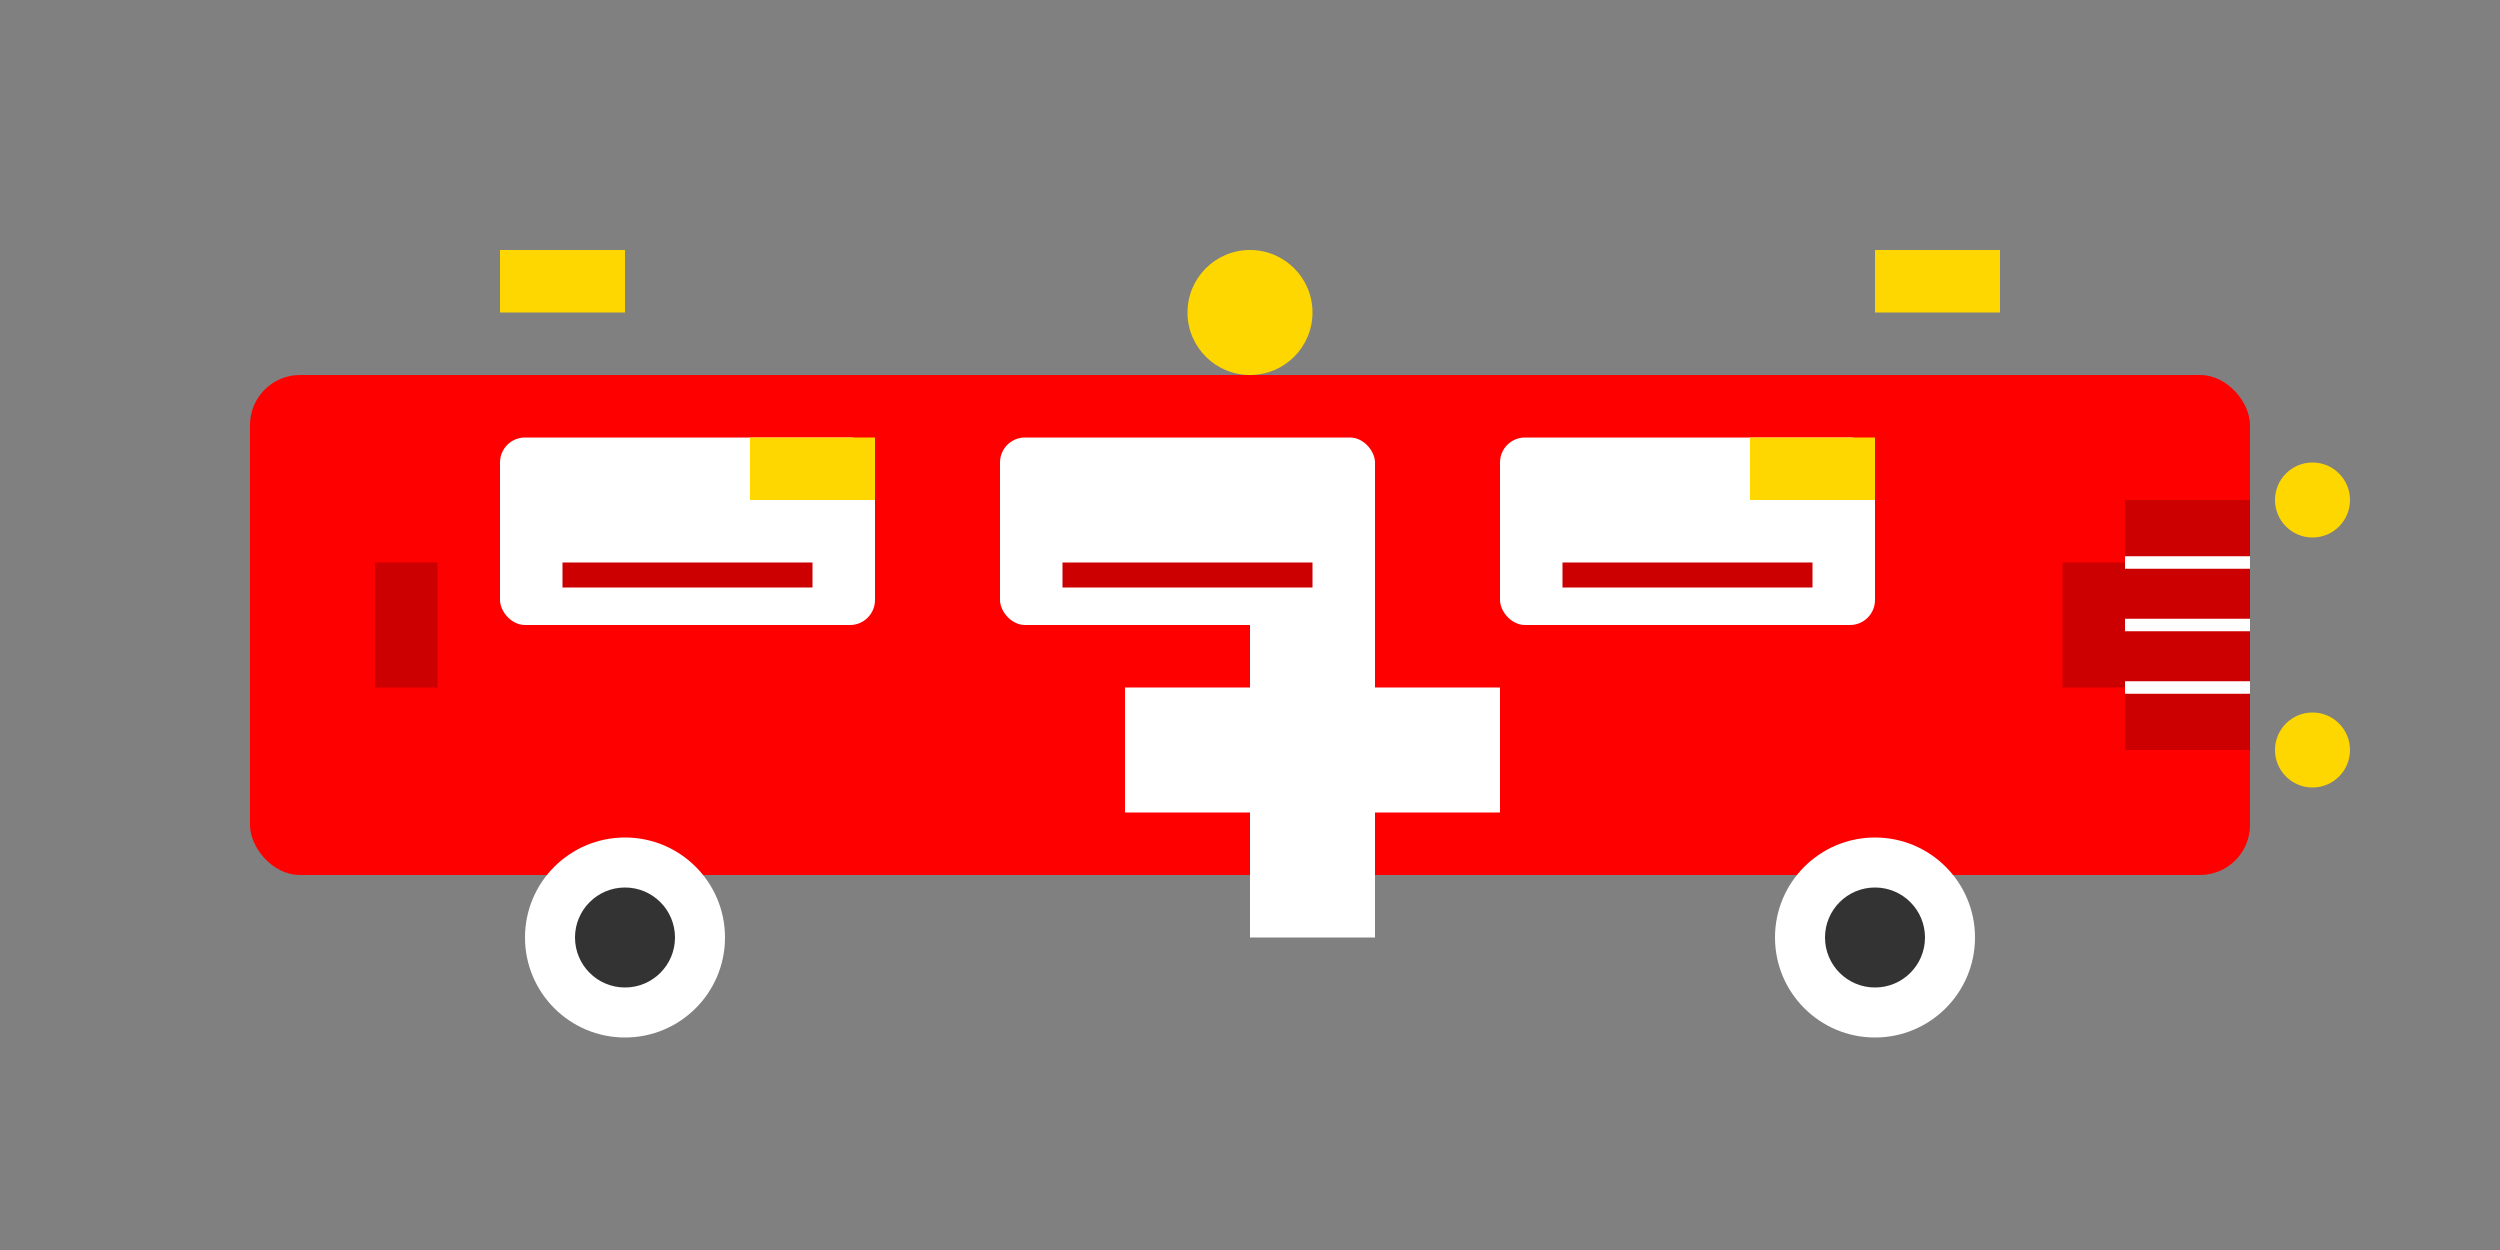 <?xml version="1.0" encoding="UTF-8"?>
<svg width="200" height="100" viewBox="0 0 200 100" fill="none" xmlns="http://www.w3.org/2000/svg">
  <rect x="0" y="0" width="200" height="100" fill="#808080" stroke="none"/>
  <!-- Main body -->
  <rect x="20" y="30" width="160" height="40" rx="4" fill="#FF0000"/>
  
  <!-- Windows -->
  <rect x="40" y="35" width="30" height="15" rx="2" fill="white"/>
  <rect x="80" y="35" width="30" height="15" rx="2" fill="white"/>
  <rect x="120" y="35" width="30" height="15" rx="2" fill="white"/>
  
  <!-- Wheels -->
  <circle cx="50" cy="75" r="8" fill="white"/>
  <circle cx="150" cy="75" r="8" fill="white"/>
  <circle cx="50" cy="75" r="4" fill="#333"/>
  <circle cx="150" cy="75" r="4" fill="#333"/>
  
  <!-- Emergency lights -->
  <rect x="40" y="20" width="10" height="5" fill="#FFD700"/>
  <rect x="150" y="20" width="10" height="5" fill="#FFD700"/>
  
  <!-- Medical cross -->
  <path d="M100 45L110 45L110 55L120 55L120 65L110 65L110 75L100 75L100 65L90 65L90 55L100 55Z" fill="white"/>
  
  <!-- Siren light -->
  <circle cx="100" cy="25" r="5" fill="#FFD700"/>
  
  <!-- Front grill -->
  <rect x="170" y="40" width="10" height="20" fill="#CC0000"/>
  <path d="M170 45L180 45M170 50L180 50M170 55L180 55" stroke="white" stroke-width="1"/>
  
  <!-- Headlights -->
  <circle cx="185" cy="40" r="3" fill="#FFD700"/>
  <circle cx="185" cy="60" r="3" fill="#FFD700"/>
  
  <!-- Side details -->
  <rect x="30" y="45" width="5" height="10" fill="#CC0000"/>
  <rect x="165" y="45" width="5" height="10" fill="#CC0000"/>
  
  <!-- Emergency stripes -->
  <rect x="60" y="35" width="10" height="5" fill="#FFD700"/>
  <rect x="140" y="35" width="10" height="5" fill="#FFD700"/>
  
  <!-- Door handles -->
  <rect x="45" y="45" width="20" height="2" fill="#CC0000"/>
  <rect x="85" y="45" width="20" height="2" fill="#CC0000"/>
  <rect x="125" y="45" width="20" height="2" fill="#CC0000"/>
</svg> 